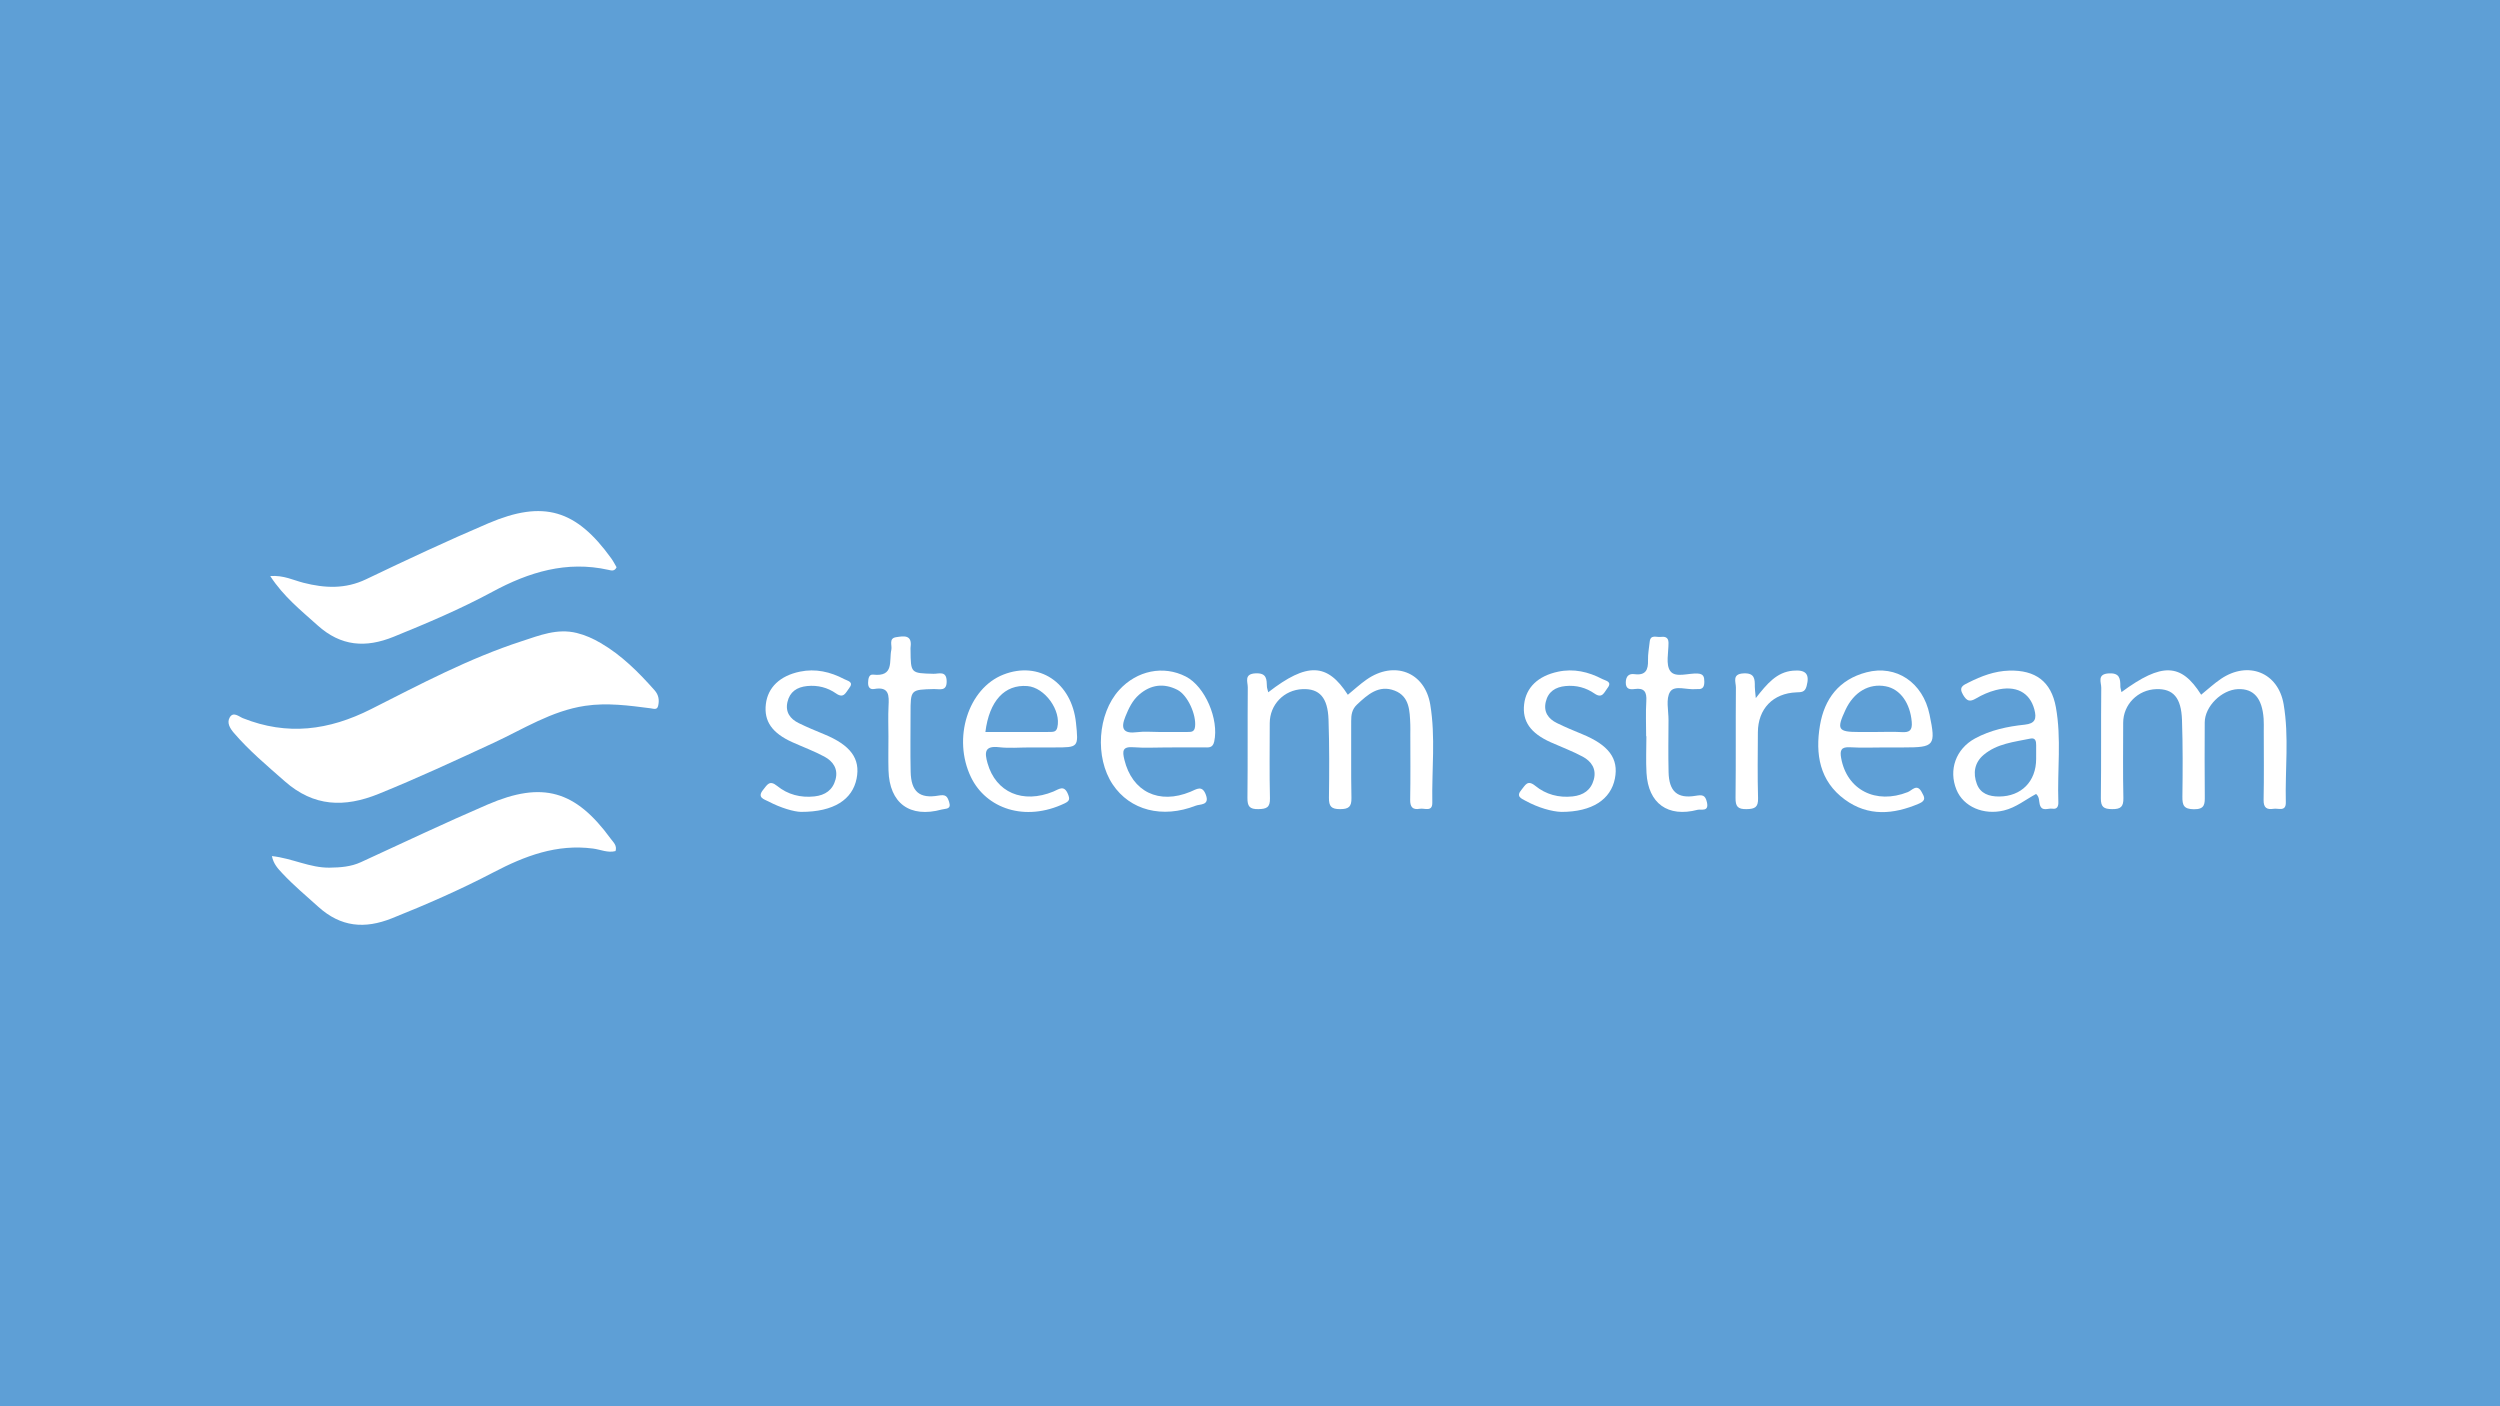 <?xml version="1.0" encoding="utf-8"?>
<!-- Generator: Adobe Illustrator 16.0.0, SVG Export Plug-In . SVG Version: 6.00 Build 0)  -->
<!DOCTYPE svg PUBLIC "-//W3C//DTD SVG 1.1//EN" "http://www.w3.org/Graphics/SVG/1.1/DTD/svg11.dtd">
<svg version="1.1" id="Layer_1" xmlns="http://www.w3.org/2000/svg" xmlns:xlink="http://www.w3.org/1999/xlink" x="0px" y="0px"
	 width="1920px" height="1080px" viewBox="0 0 1920 1080" enable-background="new 0 0 1920 1080" xml:space="preserve">
<rect x="-4.9" y="-14.708" fill-rule="evenodd" clip-rule="evenodd" fill="#5E9FD6" width="1930.825" height="1105.514"/>
<g>
	<path fill-rule="evenodd" clip-rule="evenodd" fill="none" d="M978.646,760.26c-276.563,0-553.127-0.041-829.689,0.186
		c-8.275,0.006-11.213-0.963-11.186-10.486c0.393-141.029,0.385-282.063,0.002-423.093c-0.022-8.941,2.374-10.055,10.445-10.052
		c553.52,0.211,1107.038,0.206,1660.557,0.037c7.66-0.003,10.651,0.504,10.623,9.866c-0.43,141.423-0.396,282.849-0.05,424.271
		c0.021,8.396-2.109,9.477-9.835,9.471C1532.557,760.219,1255.601,760.26,978.646,760.26z M499.683,543.981
		c2.224,0.288,4.957,1.493,5.754-1.849c1.034-4.343,0.502-8.368-2.74-12.03c-12.278-13.856-25.245-26.867-41.41-36.284
		c-5.777-3.366-11.672-6.051-18.286-7.688c-15.129-3.743-28.796,1.915-42.379,6.329c-40.405,13.135-77.927,33.094-115.646,52.143
		c-32.531,16.429-64.422,20.529-98.446,6.957c-2.973-1.186-7.449-5.406-10.18-0.436c-2.193,3.988,0.155,8.111,3.221,11.688
		c11.792,13.755,25.585,25.278,39.135,37.216c22.276,19.627,45.789,20.311,72.025,9.695c29.818-12.062,58.914-25.61,88.089-39.089
		c22.999-10.626,44.685-24.71,70.519-28.556C466.283,539.554,482.952,541.82,499.683,543.981z M208.825,657.472
		c1.226,6.144,4.763,9.774,8.112,13.35c8.594,9.173,18.23,17.224,27.557,25.63c17.297,15.596,35.57,17.15,56.518,8.792
		c26.586-10.611,52.765-22.086,78.097-35.339c24.036-12.573,48.475-21.866,76.367-18.211c5.683,0.746,11.302,3.492,17.256,1.932
		c1.337-4.32-1.732-6.786-3.699-9.482c-27.052-37.073-52.281-44.461-94.541-26.265c-32.716,14.084-64.918,29.37-97.287,44.255
		c-7.716,3.546-15.669,4.101-24.03,4.23C238.058,666.596,224.546,659.18,208.825,657.472z M207.538,442.406
		c10.209,15.743,23.577,26.349,36.324,37.827c17.989,16.201,36.994,17.526,58.509,8.782c25.761-10.469,51.357-21.31,75.81-34.522
		c28.028-15.143,56.935-24.012,89.052-16.852c2.195,0.489,4.72,1.388,6.295-2.01c-1.254-2.114-2.464-4.557-4.035-6.741
		c-26.955-37.468-52.041-45.097-94.43-27.008c-31.65,13.506-62.848,28.124-93.892,42.985c-15.975,7.648-31.694,6.882-48.07,2.717
		C225.309,445.604,217.86,441.657,207.538,442.406z M974.016,531.671c-0.541-2.188-0.976-3.212-1.019-4.249
		c-0.237-5.648,0.02-10.662-8.635-10.296c-9.233,0.392-6.042,6.588-6.077,10.779c-0.237,28.261,0.057,56.528-0.258,84.788
		c-0.073,6.489,1.578,8.863,8.415,8.719c6.252-0.137,9.044-1.239,8.87-8.344c-0.469-19.225-0.166-38.467-0.158-57.702
		c0.007-14.229,11.021-25.59,25.309-26.12c12.843-0.478,19.26,6.427,19.835,23.401c0.677,19.995,0.602,40.03,0.328,60.042
		c-0.091,6.61,1.845,8.754,8.587,8.729c6.61-0.025,8.831-1.837,8.688-8.634c-0.413-19.617-0.064-39.251-0.197-58.878
		c-0.035-4.899,0.594-9.153,4.44-12.774c8.22-7.738,16.844-15.44,28.974-10.723c11.534,4.485,11.542,15.644,11.985,25.96
		c0.101,2.352,0.016,4.711,0.017,7.064c0,16.881,0.211,33.764-0.113,50.638c-0.112,5.746,1.909,8.063,7.402,7.064
		c3.601-0.654,9.74,2.73,9.601-4.731c-0.46-25.09,2.561-50.378-1.563-75.226c-4.188-25.246-27.816-34.04-48.942-19.255
		c-5.026,3.517-9.564,7.731-14.37,11.661C1019.381,509.092,1003.911,508.493,974.016,531.671z M1629.284,531.55
		c-0.456-2.237-0.868-3.312-0.861-4.383c0.042-6.014-0.539-10.487-8.872-10.008c-9.251,0.53-5.751,6.919-5.793,11.004
		c-0.281,28.261,0.064,56.528-0.299,84.786c-0.087,6.857,2.236,8.421,8.683,8.465c6.639,0.044,8.761-1.834,8.609-8.602
		c-0.431-19.225-0.157-38.468-0.148-57.703c0.008-14.076,11.275-25.465,25.564-25.863c12.793-0.358,19.023,6.509,19.602,23.656
		c0.662,19.605,0.578,39.246,0.313,58.867c-0.09,6.684,1.032,9.641,8.832,9.738c8.473,0.107,8.418-4.131,8.36-10.152
		c-0.185-18.842-0.122-37.686-0.046-56.528c0.051-12.286,12.928-25.074,25.568-25.581c12.036-0.48,18.549,6.973,19.669,22.673
		c0.222,3.127,0.1,6.276,0.101,9.417c0.009,17.666,0.242,35.334-0.12,52.991c-0.124,6.102,2.494,7.647,7.674,6.822
		c3.649-0.584,9.565,2.493,9.384-5.003c-0.605-25.084,2.557-50.373-1.663-75.215c-4.189-24.66-27.386-33.597-48.152-19.561
		c-5.346,3.614-10.122,8.075-15.203,12.184C1675.139,509.195,1660.357,508.659,1629.284,531.55z M1563.719,609.761
		c2.703,2.386,2.118,5.377,2.795,7.968c1.552,5.951,6.367,2.803,9.755,3.343c3.687,0.589,4.656-1.889,4.541-5.079
		c-0.865-24.291,2.48-48.765-1.893-72.863c-3.59-19.788-15.731-28.656-35.87-28.091c-11.211,0.314-21.391,4.196-31.261,9.182
		c-4.022,2.033-7.681,3.386-4.178,9.348c2.867,4.878,5.129,5.722,10.016,2.826c4.657-2.761,9.822-5.02,15.055-6.386
		c15.508-4.049,26.224,1.757,29.717,14.88c1.884,7.081,0.654,10.819-7.399,11.657c-13.276,1.378-26.343,4.156-38.203,10.603
		c-14.731,8.011-20.406,24.15-14.256,39.287c5.365,13.205,20.943,19.804,36.519,15.987
		C1548.388,620.135,1555.666,614.046,1563.719,609.761z M1447.916,574.036c4.712,0,9.423,0,14.135,0
		c23.708,0,24.776-1.356,19.852-25.221c-5.098-24.706-25.604-38.425-48.378-32.496c-21.183,5.513-32.374,20.415-35.795,40.763
		c-3.688,21.937-0.383,42.788,19.161,57.034c17.98,13.11,37.259,11.421,56.854,3.081c5.869-2.496,4.163-5.15,2.089-8.938
		c-3.674-6.712-7.368-1.22-10.632,0.071c-24.571,9.718-46.838-1.668-51.216-26.205c-1.065-5.965,0.055-8.629,6.849-8.221
		C1429.833,574.443,1438.885,574.038,1447.916,574.036z M790.84,574.036c6.282,0,12.565,0,18.848,0c18.652,0,18.652,0,16.663-18.946
		c-3.254-30.971-28.486-47.706-55.775-36.993c-27.118,10.645-39.153,49.043-24.901,78.707c11.555,24.048,41.471,34.8,72.056,20.143
		c3.813-1.826,3.992-3.39,2.43-7.167c-3.001-7.258-6.991-3.582-11.142-1.88c-23.597,9.661-44.246,0.662-50.6-21.786
		c-2.318-8.187-2.374-13.568,8.882-12.252C775.048,574.768,782.987,574.036,790.84,574.036z M896.358,574.033
		c9.407,0,18.817,0.047,28.224-0.027c3.379-0.025,6.771,0.766,7.934-4.496c3.769-17.052-7.01-42.342-21.794-49.915
		c-17.182-8.802-37.548-4.677-51.238,10.378c-16.511,18.159-18.79,51.766-4.914,72.493c13.276,19.833,38.064,26.355,63.811,16.282
		c3.271-1.281,10.773-0.055,7.739-8.308c-2.844-7.73-7.084-4.348-11.81-2.389c-24.326,10.086-44.812-0.062-50.785-24.57
		c-1.633-6.704-1.534-10.263,6.972-9.596C879.069,574.559,887.733,574.036,896.358,574.033z M615.153,623.533
		c25.414,0.057,39.512-9.585,42.707-25.514c3.086-15.382-4.616-25.791-25.128-34.194c-6.499-2.661-12.993-5.374-19.297-8.459
		c-6.599-3.231-10.423-8.447-8.687-16.162c1.786-7.929,7.317-11.537,15.169-12.318c8.161-0.813,15.687,1.146,22.244,5.729
		c5.914,4.135,7.398-0.829,9.894-3.956c4.029-5.041-0.98-5.66-3.721-7.103c-10.686-5.627-22.009-8.221-33.995-5.728
		c-15.455,3.211-24.628,12.159-26.155,24.887c-1.577,13.159,4.753,22.302,20.384,29.321c8.181,3.677,16.647,6.809,24.529,11.033
		c6.633,3.556,10.757,9.381,8.611,17.525c-2.152,8.174-7.98,12.148-16.193,13.049c-10.642,1.165-20.504-1.415-28.643-8.032
		c-5.972-4.856-7.706-0.774-10.744,2.92c-5.008,6.086,0.834,7.297,4.095,9.011C599.664,620.516,609.762,623.419,615.153,623.533z
		 M1199.097,623.544c23.928,0.013,38.01-9.685,41.152-25.64c3.02-15.338-4.721-25.725-25.263-34.137
		c-6.499-2.662-12.993-5.375-19.292-8.467c-6.618-3.248-10.353-8.527-8.562-16.214c1.842-7.908,7.41-11.46,15.263-12.21
		c8.169-0.78,15.648,1.243,22.23,5.797c5.968,4.13,7.398-1.026,9.839-4.124c4.062-5.15-1.243-5.657-3.881-7.041
		c-10.682-5.605-22.005-8.195-33.999-5.646c-15.484,3.29-24.572,12.191-26.05,24.971c-1.519,13.132,4.844,22.248,20.497,29.264
		c8.184,3.668,16.656,6.788,24.526,11.034c6.626,3.575,10.694,9.446,8.482,17.578c-2.218,8.156-8.065,12.067-16.283,12.945
		c-10.658,1.139-20.502-1.489-28.624-8.109c-6.125-4.99-7.705-0.442-10.7,3.092c-4.312,5.078-0.204,6.527,3.23,8.4
		C1181.433,620.37,1191.86,623.299,1199.097,623.544z M1264.237,565.46c0.062,0,0.125,0,0.188,0c0,9.399-0.45,18.83,0.088,28.2
		c1.345,23.412,16.41,34.267,39.235,28.272c2.628-0.69,8.896,1.849,7.179-5.776c-1.292-5.745-3.513-5.848-8.846-4.959
		c-13.954,2.329-20.261-3.479-20.609-18.124c-0.315-13.314-0.135-26.642-0.055-39.965c0.044-7.411-2.192-16.423,1.214-21.779
		c3.443-5.416,13.052-1.317,19.906-2.09c0.389-0.043,0.787-0.047,1.174-0.015c4.319,0.362,5.24-2.137,5.208-5.817
		c-0.03-3.521-0.59-5.828-5.002-6.117c-7.287-0.477-17.16,3.566-21.154-1.921c-3.597-4.941-1.309-14.268-1.35-21.66
		c-0.026-4.729-3.114-4.896-6.34-4.549c-3.032,0.326-7.536-2.023-8.112,3.757c-0.466,4.677-1.427,9.368-1.29,14.027
		c0.221,7.543-1.766,11.968-10.489,10.802c-4.018-0.538-6.439,1.436-6.583,6.128c-0.163,5.334,3.021,5.832,6.763,5.297
		c7.492-1.07,9.44,2.242,9.007,9.261C1263.817,547.408,1264.237,556.446,1264.237,565.46z M682.33,565.781
		c0,8.623-0.203,17.252,0.037,25.871c0.707,25.302,16.41,36.752,40.929,30.045c3.103-0.85,7.57,0.076,5.592-5.936
		c-1.418-4.307-2.606-5.721-8.008-4.775c-14.844,2.592-21.162-3.1-21.498-18.288c-0.33-14.888-0.081-29.79-0.082-44.687
		c-0.002-18.442,0.001-18.375,18.055-18.825c4.218-0.104,9.847,2.056,9.682-6.073c-0.168-8.272-6.053-5.539-10.064-5.645
		c-17.506-0.461-17.509-0.338-17.672-18.067c-0.007-0.783-0.098-1.582,0.013-2.351c1.441-9.994-5.609-8.513-11.145-7.682
		c-5.846,0.878-2.887,6.299-3.625,9.648c-1.864,8.47,2.42,20.954-13.937,19.088c-3.305-0.376-3.801,3.14-3.904,6.094
		c-0.119,3.449,1.355,5.537,4.74,4.935c11.592-2.059,11.37,5.076,10.955,13.129C681.994,550.084,682.31,557.941,682.33,565.781z
		 M1348.456,536.125c-0.448-4.958-0.775-6.838-0.757-8.717c0.056-5.87-0.027-10.619-8.552-10.257
		c-9.231,0.392-5.937,6.695-5.974,10.851c-0.251,28.251,0.064,56.51-0.275,84.759c-0.08,6.616,1.701,8.786,8.487,8.655
		c6.323-0.124,9.003-1.393,8.802-8.404c-0.483-16.863-0.221-33.746-0.136-50.619c0.089-18.016,11.581-29.995,29.676-30.667
		c3.831-0.143,6.469-0.042,7.743-4.77c2.47-9.169-0.385-12.807-10.577-11.868C1364.501,516.229,1357.178,525.013,1348.456,536.125z"
		/>
	<path fill-rule="evenodd" clip-rule="evenodd" fill="#FFFFFF" d="M499.683,543.981c-16.73-2.161-33.4-4.428-50.344-1.903
		c-25.834,3.846-47.521,17.93-70.519,28.556c-29.175,13.479-58.271,27.027-88.089,39.089c-26.236,10.615-49.749,9.932-72.025-9.695
		c-13.55-11.938-27.343-23.461-39.135-37.216c-3.066-3.577-5.414-7.7-3.221-11.688c2.731-4.971,7.207-0.75,10.18,0.436
		c34.023,13.572,65.915,9.472,98.446-6.957c37.719-19.049,75.241-39.008,115.646-52.143c13.583-4.415,27.25-10.072,42.379-6.329
		c6.614,1.637,12.509,4.322,18.286,7.688c16.166,9.417,29.132,22.428,41.41,36.284c3.242,3.662,3.774,7.688,2.74,12.03
		C504.64,545.475,501.907,544.27,499.683,543.981z"/>
	<path fill-rule="evenodd" clip-rule="evenodd" fill="#FFFFFF" d="M208.825,657.472c15.72,1.708,29.232,9.124,44.35,8.892
		c8.361-0.13,16.314-0.685,24.03-4.23c32.369-14.885,64.571-30.171,97.287-44.255c42.259-18.196,67.489-10.809,94.541,26.265
		c1.967,2.696,5.036,5.162,3.699,9.482c-5.954,1.561-11.573-1.186-17.256-1.932c-27.892-3.655-52.332,5.638-76.367,18.211
		c-25.332,13.253-51.511,24.728-78.097,35.339c-20.948,8.358-39.22,6.804-56.518-8.792c-9.326-8.406-18.963-16.457-27.557-25.63
		C213.588,667.246,210.051,663.615,208.825,657.472z"/>
	<path fill-rule="evenodd" clip-rule="evenodd" fill="#FFFFFF" d="M207.538,442.406c10.322-0.75,17.77,3.197,25.563,5.179
		c16.376,4.165,32.095,4.931,48.07-2.717c31.044-14.861,62.242-29.479,93.892-42.985c42.39-18.089,67.475-10.46,94.43,27.008
		c1.571,2.184,2.781,4.627,4.035,6.741c-1.575,3.398-4.1,2.499-6.295,2.01c-32.117-7.16-61.024,1.709-89.052,16.852
		c-24.453,13.212-50.049,24.053-75.81,34.522c-21.515,8.745-40.52,7.419-58.509-8.782
		C231.115,468.755,217.748,458.149,207.538,442.406z"/>
	<path fill-rule="evenodd" clip-rule="evenodd" fill="#FFFFFF" d="M974.016,531.671c29.895-23.178,45.365-22.579,61.123,1.914
		c4.806-3.929,9.344-8.144,14.37-11.661c21.126-14.784,44.753-5.991,48.942,19.255c4.124,24.848,1.103,50.136,1.563,75.226
		c0.138,7.462-6,4.077-9.601,4.731c-5.494,0.998-7.514-1.318-7.402-7.064c0.324-16.874,0.113-33.757,0.113-50.638
		c-0.001-2.354,0.084-4.713-0.017-7.064c-0.443-10.316-0.451-21.475-11.985-25.96c-12.131-4.718-20.754,2.984-28.974,10.723
		c-3.845,3.621-4.474,7.875-4.44,12.774c0.133,19.627-0.216,39.261,0.197,58.878c0.143,6.797-2.078,8.608-8.688,8.634
		c-6.742,0.024-8.678-2.119-8.587-8.729c0.274-20.012,0.349-40.047-0.328-60.042c-0.575-16.975-6.992-23.879-19.835-23.401
		c-14.288,0.53-25.302,11.891-25.309,26.12c-0.008,19.235-0.312,38.478,0.158,57.702c0.174,7.104-2.618,8.207-8.87,8.344
		c-6.836,0.145-8.487-2.229-8.415-8.719c0.314-28.26,0.021-56.527,0.258-84.788c0.034-4.191-3.156-10.388,6.077-10.779
		c8.655-0.366,8.398,4.647,8.635,10.296C973.041,528.459,973.476,529.482,974.016,531.671z"/>
	<path fill-rule="evenodd" clip-rule="evenodd" fill="#FFFFFF" d="M1629.284,531.55c31.074-22.891,45.855-22.354,61.202,2.005
		c5.082-4.109,9.857-8.57,15.203-12.184c20.766-14.036,43.963-5.099,48.152,19.561c4.22,24.842,1.058,50.131,1.663,75.215
		c0.181,7.496-5.735,4.419-9.384,5.003c-5.18,0.825-7.798-0.721-7.674-6.822c0.362-17.657,0.128-35.325,0.12-52.991
		c-0.001-3.141,0.121-6.29-0.101-9.417c-1.12-15.7-7.633-23.153-19.669-22.673c-12.64,0.507-25.517,13.295-25.568,25.581
		c-0.076,18.843-0.139,37.687,0.046,56.528c0.058,6.021,0.113,10.26-8.36,10.152c-7.8-0.098-8.922-3.055-8.832-9.738
		c0.266-19.621,0.349-39.262-0.313-58.867c-0.579-17.147-6.809-24.014-19.602-23.656c-14.289,0.398-25.556,11.787-25.564,25.863
		c-0.009,19.235-0.283,38.479,0.148,57.703c0.152,6.768-1.971,8.646-8.609,8.602c-6.447-0.044-8.77-1.607-8.683-8.465
		c0.364-28.258,0.018-56.525,0.299-84.786c0.042-4.085-3.458-10.474,5.793-11.004c8.333-0.479,8.914,3.994,8.872,10.008
		C1628.415,528.238,1628.828,529.313,1629.284,531.55z"/>
	<path fill-rule="evenodd" clip-rule="evenodd" fill="#FFFFFF" d="M1563.719,609.761c-8.053,4.285-15.331,10.374-24.663,12.661
		c-15.576,3.816-31.154-2.782-36.519-15.987c-6.15-15.137-0.475-31.276,14.256-39.287c11.861-6.446,24.927-9.225,38.203-10.603
		c8.053-0.838,9.283-4.576,7.399-11.657c-3.493-13.123-14.208-18.929-29.717-14.88c-5.234,1.366-10.398,3.625-15.055,6.386
		c-4.886,2.896-7.149,2.053-10.016-2.826c-3.503-5.962,0.156-7.315,4.178-9.348c9.87-4.985,20.05-8.868,31.261-9.182
		c20.138-0.565,32.279,8.303,35.87,28.091c4.374,24.099,1.029,48.572,1.893,72.863c0.115,3.19-0.854,5.668-4.541,5.079
		c-3.388-0.54-8.204,2.608-9.755-3.343C1565.838,615.138,1566.422,612.146,1563.719,609.761z M1563.762,582.813
		c0-3.509-0.026-7.018,0.008-10.528c0.029-3.034-0.548-5.859-4.415-5.054c-12.496,2.603-25.59,3.807-35.892,12.484
		c-7.134,6.01-8.306,14.175-5.235,22.391c2.779,7.433,9.434,9.644,17.084,9.617C1552.357,611.66,1563.778,600.171,1563.762,582.813z
		"/>
	<path fill-rule="evenodd" clip-rule="evenodd" fill="#FFFFFF" d="M1447.916,574.036c-9.031,0.002-18.083,0.407-27.082-0.131
		c-6.794-0.408-7.914,2.256-6.849,8.221c4.378,24.537,26.645,35.923,51.216,26.205c3.265-1.291,6.958-6.783,10.632-0.071
		c2.073,3.788,3.779,6.442-2.089,8.938c-19.595,8.34-38.874,10.029-56.854-3.081c-19.543-14.246-22.849-35.098-19.161-57.034
		c3.421-20.349,14.613-35.25,35.795-40.763c22.774-5.929,43.28,7.79,48.378,32.496c4.924,23.864,3.856,25.221-19.852,25.221
		C1457.339,574.036,1452.628,574.036,1447.916,574.036z M1440.518,562.168c6.667,0,13.352-0.31,19.993,0.092
		c6.013,0.367,8.253-1.305,7.708-7.845c-1.188-14.267-8.719-25.187-19.951-27.329c-12.87-2.455-24.516,4.349-30.925,18.068
		c-7.033,15.054-5.854,17.014,10.234,17.018C1431.892,562.174,1436.206,562.172,1440.518,562.168z"/>
	<path fill-rule="evenodd" clip-rule="evenodd" fill="#FFFFFF" d="M790.84,574.036c-7.854,0-15.793,0.731-23.539-0.175
		c-11.256-1.316-11.2,4.065-8.882,12.252c6.354,22.448,27.003,31.447,50.6,21.786c4.151-1.702,8.141-5.378,11.142,1.88
		c1.562,3.777,1.383,5.341-2.43,7.167c-30.585,14.657-60.501,3.905-72.056-20.143c-14.252-29.664-2.217-68.063,24.901-78.707
		c27.289-10.713,52.522,6.022,55.775,36.993c1.989,18.946,1.989,18.946-16.663,18.946
		C803.405,574.036,797.123,574.036,790.84,574.036z M756.78,562.172c14.869,0,29.627,0.002,44.385,0
		c1.955,0,3.913,0.047,5.864-0.036c2.349-0.104,4.223-0.263,4.997-3.464c3.129-12.958-9.574-30.726-23.037-31.777
		C771.63,525.538,759.777,538.177,756.78,562.172z"/>
	<path fill-rule="evenodd" clip-rule="evenodd" fill="#FFFFFF" d="M896.358,574.033c-8.626,0.003-17.29,0.525-25.862-0.146
		c-8.506-0.667-8.605,2.892-6.972,9.596c5.973,24.509,26.459,34.656,50.785,24.57c4.727-1.959,8.967-5.342,11.81,2.389
		c3.034,8.253-4.468,7.026-7.739,8.308c-25.746,10.073-50.534,3.551-63.811-16.282c-13.876-20.728-11.598-54.334,4.914-72.493
		c13.69-15.056,34.056-19.181,51.238-10.378c14.784,7.573,25.563,32.863,21.794,49.915c-1.163,5.262-4.554,4.471-7.934,4.496
		C915.175,574.08,905.766,574.033,896.358,574.033z M889.896,562.159c7.427,0,14.855,0.015,22.282-0.006
		c2.79-0.009,5.123-0.013,5.615-4.038c1.105-9.014-5.581-24.31-13.651-28.378c-10.424-5.256-20.387-3.98-29.308,3.761
		c-5.174,4.491-7.938,10.458-10.487,16.677c-3.901,9.518-1.631,13.544,9.147,12.119
		C878.873,561.586,884.423,562.172,889.896,562.159z"/>
	<path fill-rule="evenodd" clip-rule="evenodd" fill="#FFFFFF" d="M615.153,623.533c-5.391-0.114-15.489-3.018-24.932-7.99
		c-3.261-1.714-9.103-2.925-4.095-9.011c3.038-3.694,4.772-7.776,10.744-2.92c8.139,6.617,18.001,9.197,28.643,8.032
		c8.213-0.9,14.04-4.875,16.193-13.049c2.146-8.145-1.978-13.97-8.611-17.525c-7.881-4.225-16.347-7.356-24.529-11.033
		c-15.631-7.02-21.961-16.162-20.384-29.321c1.526-12.728,10.7-21.675,26.155-24.887c11.987-2.493,23.309,0.101,33.995,5.728
		c2.741,1.442,7.75,2.062,3.721,7.103c-2.496,3.127-3.98,8.091-9.894,3.956c-6.557-4.583-14.083-6.542-22.244-5.729
		c-7.852,0.782-13.383,4.389-15.169,12.318c-1.736,7.714,2.088,12.93,8.687,16.162c6.304,3.085,12.798,5.798,19.297,8.459
		c20.512,8.403,28.213,18.813,25.128,34.194C654.666,613.948,640.568,623.59,615.153,623.533z"/>
	<path fill-rule="evenodd" clip-rule="evenodd" fill="#FFFFFF" d="M1199.097,623.544c-7.237-0.245-17.664-3.174-27.436-8.505
		c-3.435-1.873-7.542-3.322-3.23-8.4c2.995-3.534,4.576-8.082,10.7-3.092c8.122,6.62,17.966,9.248,28.624,8.109
		c8.218-0.878,14.065-4.789,16.283-12.945c2.212-8.132-1.856-14.003-8.482-17.578c-7.87-4.246-16.342-7.366-24.526-11.034
		c-15.652-7.016-22.015-16.132-20.497-29.264c1.478-12.78,10.566-21.682,26.05-24.971c11.994-2.549,23.317,0.041,33.999,5.646
		c2.638,1.384,7.943,1.891,3.881,7.041c-2.441,3.098-3.87,8.253-9.839,4.124c-6.582-4.554-14.061-6.578-22.23-5.797
		c-7.854,0.75-13.421,4.302-15.263,12.21c-1.791,7.687,1.944,12.966,8.562,16.214c6.3,3.092,12.794,5.805,19.292,8.467
		c20.542,8.412,28.283,18.799,25.263,34.137C1237.107,613.859,1223.025,623.557,1199.097,623.544z"/>
	<path fill-rule="evenodd" clip-rule="evenodd" fill="#FFFFFF" d="M1264.237,565.46c0-9.014-0.419-18.052,0.134-27.027
		c0.433-7.019-1.515-10.331-9.007-9.261c-3.742,0.535-6.926,0.037-6.763-5.297c0.144-4.692,2.565-6.666,6.583-6.128
		c8.724,1.166,10.71-3.259,10.489-10.802c-0.138-4.659,0.824-9.35,1.29-14.027c0.576-5.78,5.08-3.431,8.112-3.757
		c3.226-0.347,6.313-0.181,6.34,4.549c0.041,7.392-2.247,16.719,1.35,21.66c3.994,5.487,13.867,1.444,21.154,1.921
		c4.412,0.289,4.972,2.595,5.002,6.117c0.031,3.68-0.889,6.18-5.208,5.817c-0.388-0.032-0.786-0.028-1.174,0.015
		c-6.853,0.773-16.463-3.325-19.906,2.09c-3.406,5.356-1.17,14.368-1.214,21.779c-0.08,13.323-0.26,26.65,0.055,39.965
		c0.348,14.646,6.655,20.453,20.609,18.124c5.332-0.889,7.553-0.786,8.846,4.959c1.717,7.625-4.551,5.086-7.179,5.776
		c-22.825,5.994-37.89-4.86-39.235-28.272c-0.539-9.37-0.088-18.801-0.088-28.2C1264.361,565.46,1264.299,565.46,1264.237,565.46z"
		/>
	<path fill-rule="evenodd" clip-rule="evenodd" fill="#FFFFFF" d="M682.319,565.781c-0.009-7.84-0.325-15.697,0.078-23.518
		c0.414-8.053,0.637-15.188-10.955-13.129c-3.385,0.603-4.859-1.485-4.74-4.935c0.103-2.954,0.598-6.47,3.904-6.094
		c16.357,1.865,12.073-10.619,13.937-19.088c0.738-3.349-2.221-8.77,3.625-9.648c5.536-0.831,12.586-2.313,11.145,7.682
		c-0.111,0.769-0.02,1.567-0.013,2.351c0.164,17.729,0.167,17.605,17.672,18.067c4.011,0.106,9.896-2.627,10.064,5.645
		c0.166,8.129-5.464,5.969-9.682,6.073c-18.054,0.45-18.057,0.382-18.055,18.825c0.001,14.896-0.248,29.799,0.082,44.687
		c0.336,15.188,6.654,20.88,21.498,18.288c5.402-0.945,6.59,0.469,8.008,4.775c1.978,6.012-2.489,5.086-5.592,5.936
		c-24.52,6.707-40.222-4.743-40.929-30.045C682.127,583.033,682.33,574.404,682.319,565.781z"/>
	<path fill-rule="evenodd" clip-rule="evenodd" fill="#FFFFFF" d="M1348.456,536.125c8.722-11.112,16.045-19.896,28.437-21.037
		c10.193-0.939,13.047,2.699,10.577,11.868c-1.274,4.729-3.912,4.627-7.743,4.77c-18.095,0.671-29.587,12.651-29.676,30.667
		c-0.084,16.873-0.347,33.756,0.136,50.619c0.202,7.012-2.479,8.28-8.802,8.404c-6.787,0.131-8.567-2.039-8.487-8.655
		c0.339-28.249,0.024-56.508,0.275-84.759c0.037-4.155-3.257-10.458,5.974-10.851c8.525-0.362,8.609,4.387,8.552,10.257
		C1347.68,529.287,1348.007,531.167,1348.456,536.125z"/>
	<path fill-rule="evenodd" clip-rule="evenodd" fill="none" d="M1563.772,582.813c0.006,17.357-11.415,28.847-28.459,28.91
		c-7.65,0.026-14.305-2.185-17.084-9.617c-3.072-8.216-1.899-16.381,5.235-22.391c10.302-8.678,23.396-9.882,35.892-12.484
		c3.867-0.806,4.444,2.02,4.415,5.054C1563.737,575.796,1563.762,579.305,1563.772,582.813z"/>
	<path fill-rule="evenodd" clip-rule="evenodd" fill="none" d="M1440.518,562.172c-4.313,0-8.626,0.002-12.94,0
		c-16.088-0.004-17.267-1.964-10.234-17.018c6.409-13.719,18.055-20.522,30.925-18.068c11.231,2.142,18.763,13.062,19.951,27.329
		c0.545,6.54-1.695,8.212-7.708,7.845C1453.87,561.858,1447.185,562.168,1440.518,562.172z"/>
	<path fill-rule="evenodd" clip-rule="evenodd" fill="none" d="M756.78,562.172c2.998-23.995,14.851-36.634,32.21-35.277
		c13.462,1.052,26.166,18.819,23.037,31.777c-0.774,3.201-2.648,3.359-4.997,3.464c-1.951,0.083-3.91,0.036-5.864,0.036
		C786.406,562.174,771.648,562.172,756.78,562.172z"/>
	<path fill-rule="evenodd" clip-rule="evenodd" fill="none" d="M889.896,562.166c-5.473,0.006-11.023-0.58-16.401,0.129
		c-10.778,1.425-13.048-2.602-9.147-12.119c2.549-6.219,5.313-12.187,10.487-16.677c8.92-7.742,18.884-9.017,29.308-3.761
		c8.07,4.068,14.757,19.364,13.651,28.378c-0.493,4.025-2.825,4.029-5.615,4.038C904.751,562.174,897.323,562.159,889.896,562.166z"
		/>
</g>
</svg>
